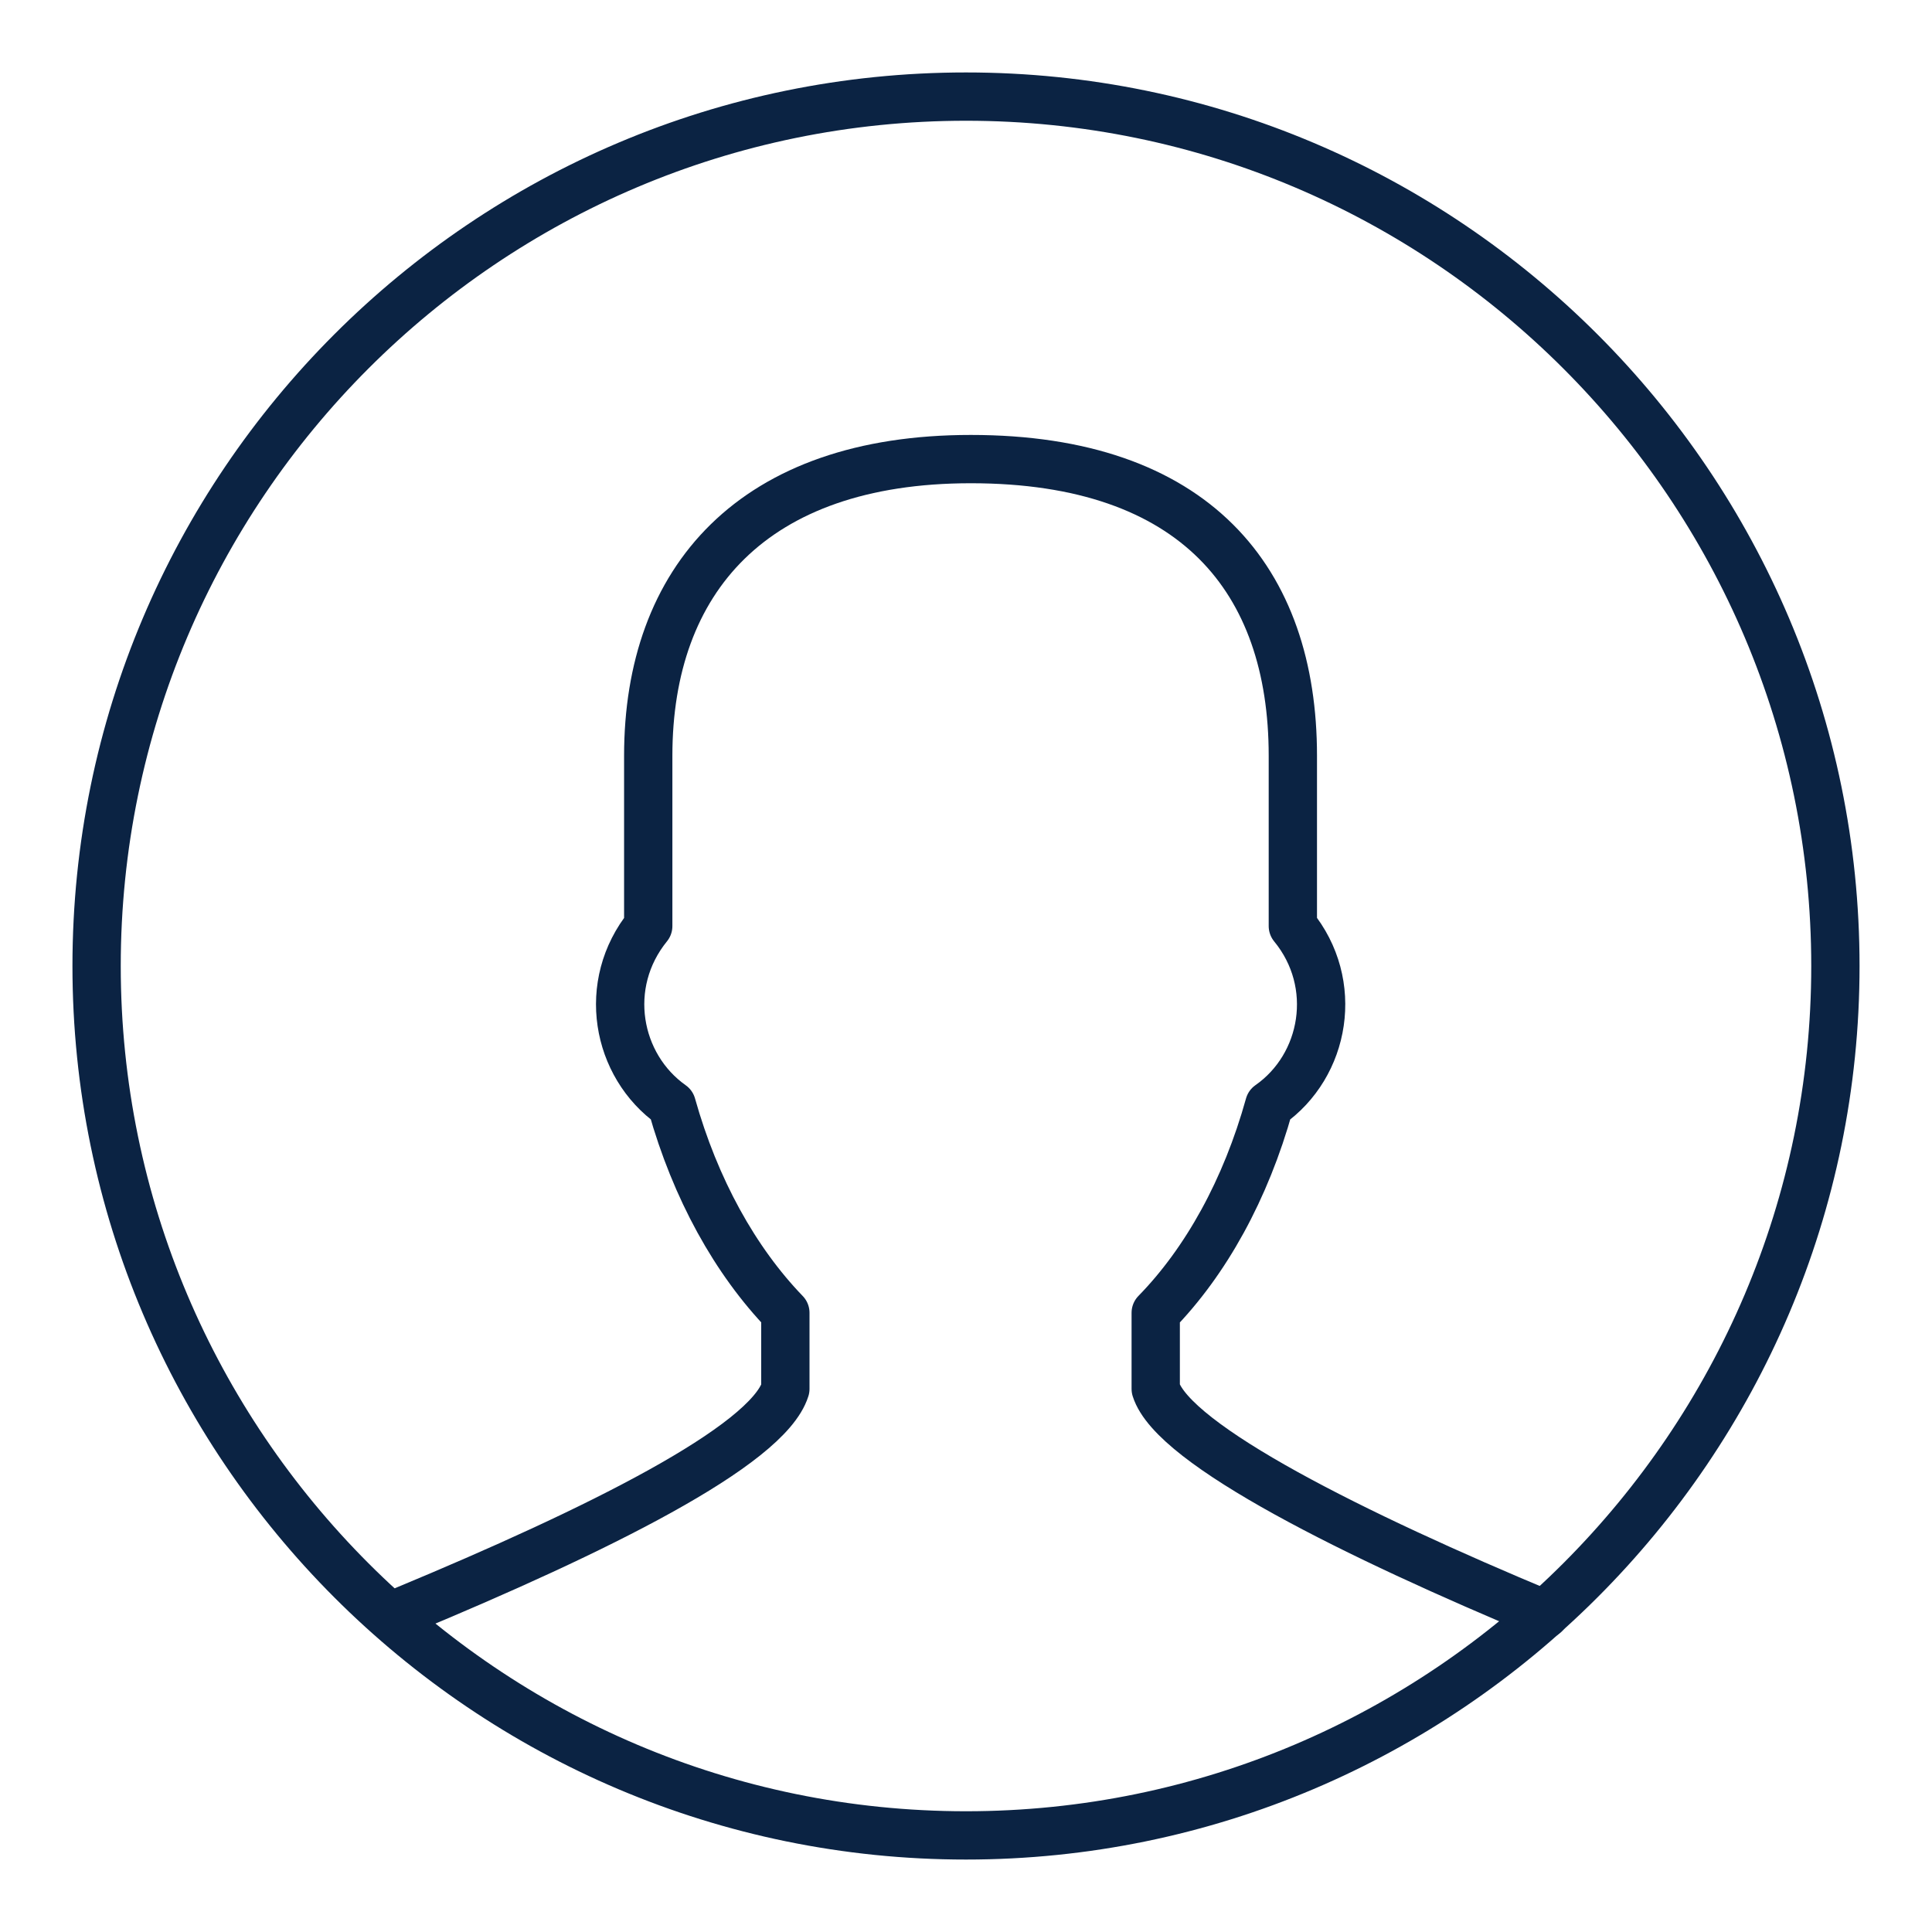 <svg width="40" height="40" viewBox="0 0 40 40" fill="none" xmlns="http://www.w3.org/2000/svg">
<path d="M20 2C10.068 2 2 10.068 2 20C2 29.919 10.068 38 20 38C29.919 38 38 29.919 38 20C38 10.081 29.932 2 20 2Z" stroke="#0B2343" stroke-miterlimit="10" stroke-linecap="round" stroke-linejoin="round"/>
<path d="M31.983 33.422C28.081 31.796 24.291 29.919 23.928 28.756V27.18C24.966 26.117 25.792 24.628 26.279 22.877C27.443 22.064 27.743 20.363 26.767 19.174V15.647C26.767 12.007 24.741 9.505 20.1 9.505C15.584 9.505 13.421 12.007 13.421 15.647V19.174C12.445 20.375 12.758 22.064 13.908 22.877C14.396 24.616 15.222 26.104 16.26 27.18V28.756C15.885 29.944 12.332 31.696 8.392 33.334" stroke="#0B2343" stroke-miterlimit="10" stroke-linecap="round" stroke-linejoin="round"/>
</svg>
